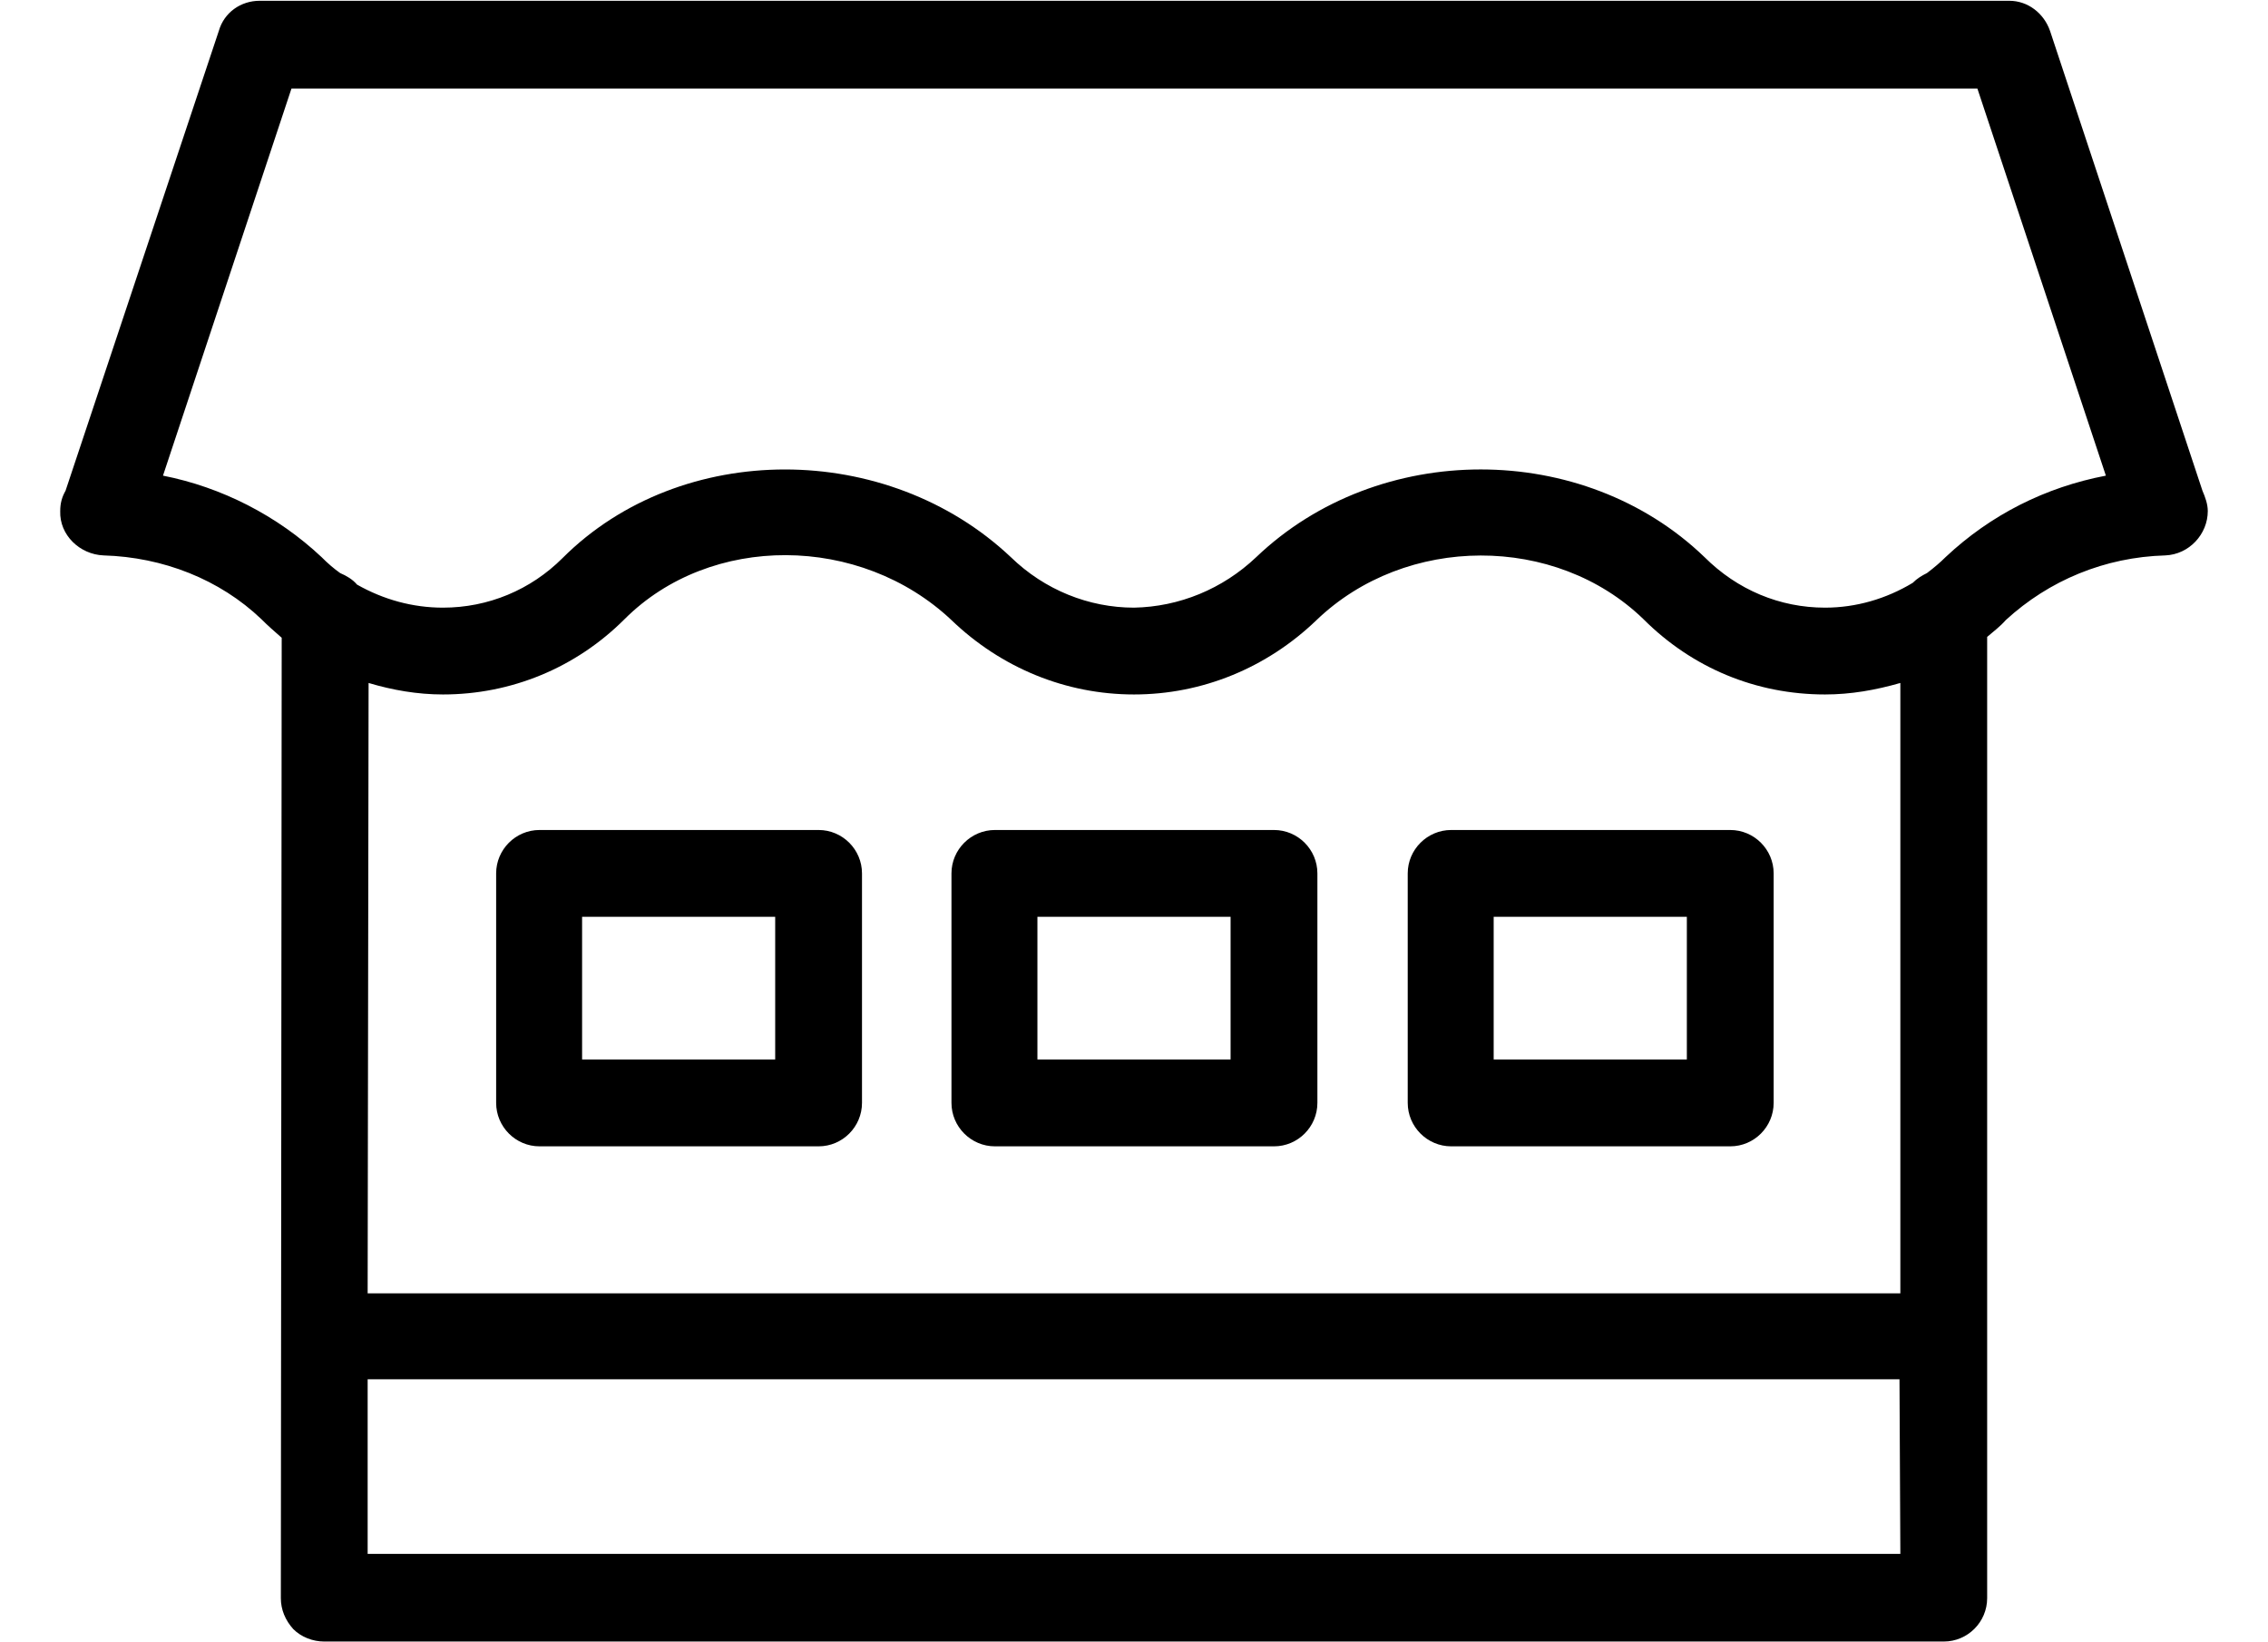 <svg width="29" height="21" viewBox="0 0 29 21" fill="none" xmlns="http://www.w3.org/2000/svg">
<g id="Group">
<path id="Vector" d="M10.467 10.613H6.899C6.593 10.613 6.344 10.863 6.344 11.168V14.102C6.344 14.408 6.593 14.658 6.899 14.658H10.467C10.773 14.658 11.022 14.408 11.022 14.102V11.168C11.022 10.863 10.773 10.613 10.467 10.613ZM9.912 13.547H7.443V11.723H9.912V13.547Z" fill="black"/>
<path id="Vector_2" d="M16.29 10.613H12.722C12.416 10.613 12.166 10.863 12.166 11.168V14.102C12.166 14.408 12.416 14.658 12.722 14.658H16.29C16.596 14.658 16.845 14.408 16.845 14.102V11.168C16.845 10.863 16.596 10.613 16.29 10.613ZM15.735 13.547H13.265V11.723H15.735V13.547Z" fill="black"/>
<path id="Vector_3" d="M22.124 10.613H18.556C18.25 10.613 18 10.863 18 11.168V14.102C18 14.408 18.25 14.658 18.556 14.658H22.124C22.43 14.658 22.679 14.408 22.679 14.102V11.168C22.679 10.863 22.43 10.613 22.124 10.613ZM21.569 13.547H19.099V11.723H21.569V13.547Z" fill="black"/>
<path id="Vector_4" d="M28.162 6.275L26.213 0.395C26.134 0.169 25.93 0.01 25.692 0.01H3.319C3.081 0.01 2.866 0.158 2.798 0.395L0.838 6.275C0.793 6.354 0.77 6.433 0.77 6.535C0.759 6.841 1.02 7.09 1.325 7.102C2.084 7.124 2.809 7.408 3.342 7.917C3.421 7.997 3.512 8.076 3.602 8.155L3.591 20.435C3.591 20.582 3.648 20.718 3.75 20.831C3.852 20.933 3.999 20.99 4.146 20.99H24.854C25.16 20.99 25.409 20.741 25.409 20.435V8.144C25.488 8.076 25.579 8.008 25.647 7.929C26.202 7.419 26.916 7.124 27.686 7.102C27.992 7.09 28.23 6.83 28.23 6.535C28.23 6.445 28.196 6.354 28.162 6.275ZM24.299 19.869H4.701V17.637H24.288L24.299 19.869ZM24.299 16.538H4.701L4.713 8.733C5.018 8.824 5.336 8.88 5.664 8.88C6.536 8.88 7.363 8.54 7.986 7.917C9.085 6.818 11 6.83 12.166 7.929C12.801 8.54 13.628 8.88 14.5 8.88C15.372 8.88 16.199 8.54 16.834 7.929C17.978 6.83 19.892 6.83 21.014 7.917C21.637 8.54 22.452 8.88 23.336 8.88C23.665 8.88 23.982 8.824 24.299 8.733V16.538ZM24.877 7.124C24.809 7.192 24.729 7.26 24.639 7.328C24.571 7.362 24.514 7.396 24.457 7.453C24.118 7.657 23.733 7.77 23.336 7.77C22.758 7.77 22.215 7.543 21.795 7.124C20.243 5.629 17.627 5.629 16.063 7.124C15.633 7.532 15.078 7.759 14.5 7.77C13.922 7.77 13.356 7.543 12.925 7.124C12.133 6.377 11.079 6.003 10.037 6.003C8.995 6.003 7.952 6.377 7.193 7.136C6.786 7.543 6.242 7.77 5.664 7.77C5.279 7.77 4.905 7.668 4.565 7.475C4.509 7.408 4.429 7.362 4.35 7.328C4.271 7.272 4.191 7.204 4.112 7.124C3.546 6.592 2.832 6.229 2.084 6.082L3.727 1.132H25.284L26.927 6.082C26.157 6.229 25.454 6.581 24.877 7.124Z" fill="black"/>
</g>
</svg>

